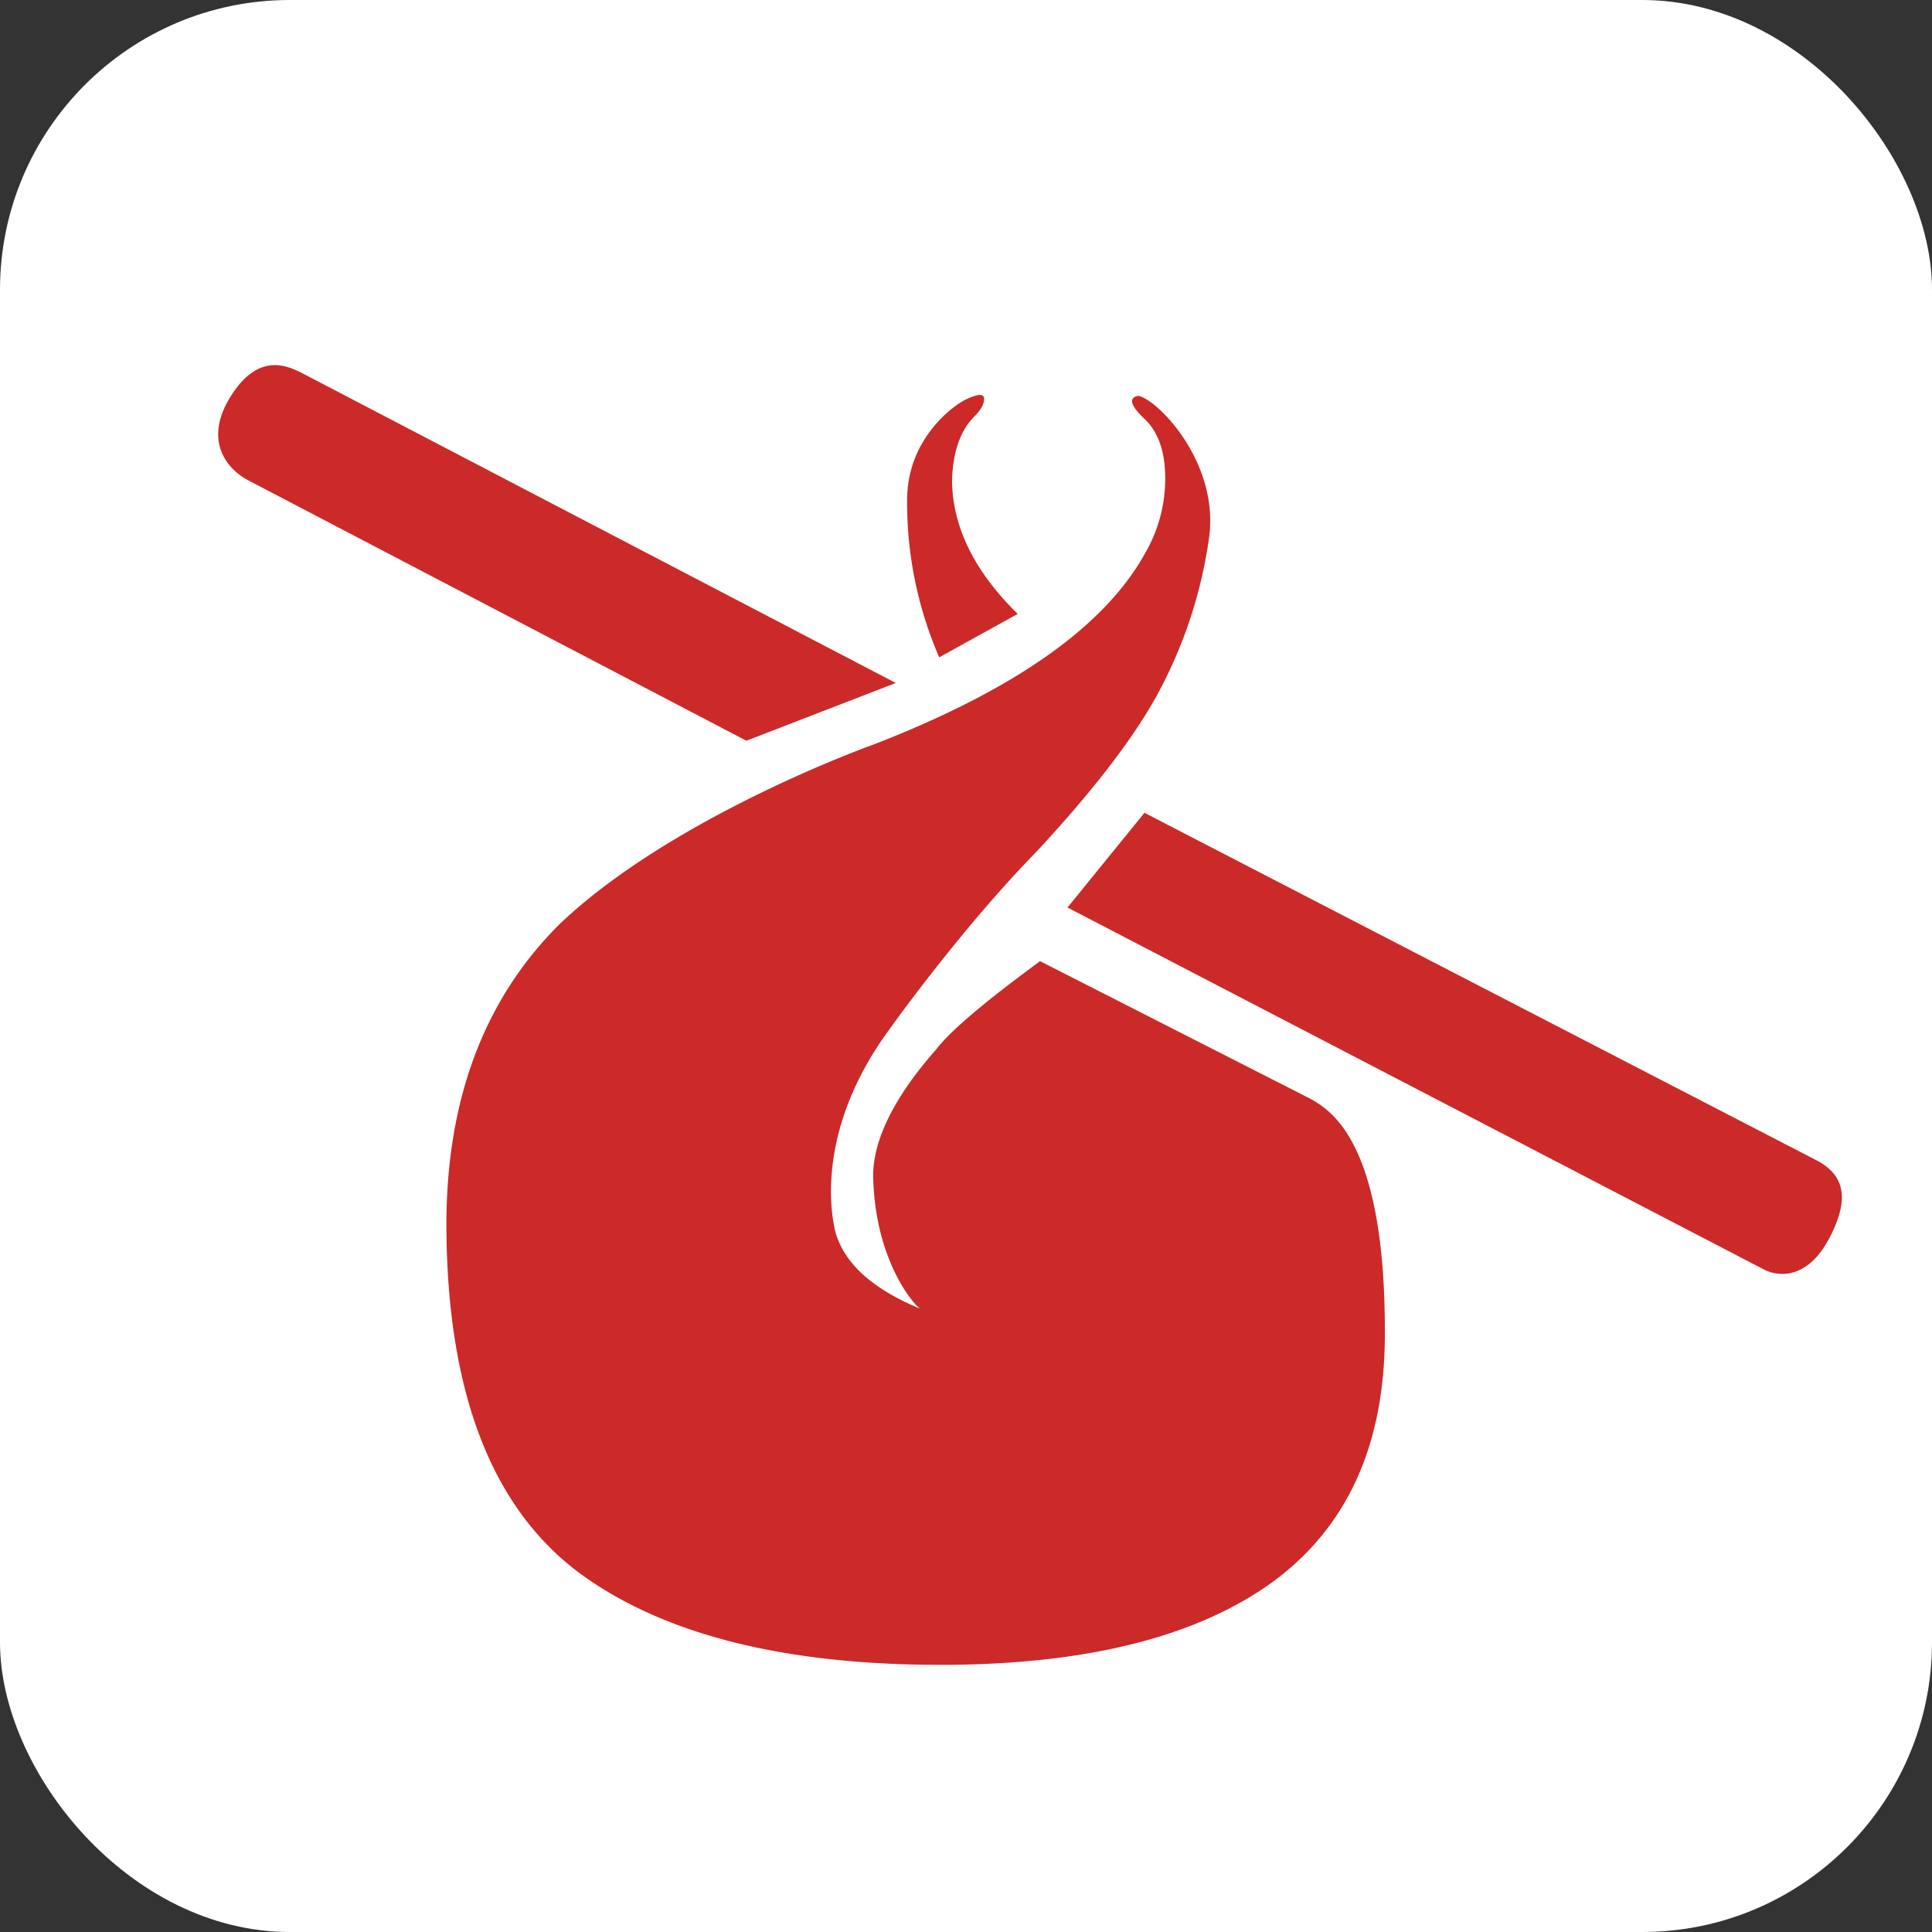 <svg xmlns="http://www.w3.org/2000/svg"
aria-label="Humble Bundle" role="img"
viewBox="0 0 512 512"><rect x="0" y="0" width="512" height="512" fill="#333333" stroke="none"/><rect
width="512" height="512"
rx="15%"
fill="#fff"/><path d="M347.1,291.1c5.3,3,20.1,11,19.9,62.5q0,44.1-30.1,65.9c-20.1,14.4-49.4,21.7-87.6,21.7q-62.6,0-95.7-24.3-35.1-26.1-35.3-92.2c0-33.5,10.1-60.1,30.2-80,29.8-28.2,81.6-46.9,82.5-47.2q56.1-21.6,72.3-50.6a39.4,39.4,0,0,0,5.5-20.1c0-7-1.8-12.3-5.5-15.8s-4.3-5.6-1.7-6.1c5.1.8,22,18,18.7,38.4a122.1,122.1,0,0,1-14,41.5c-6.3,11.3-16.9,25.1-31.9,41.2-18.2,18.6-36.1,43.1-38.7,46.8-22,29.9-14.1,54.4-14.1,54.4,2.6,8,9.9,14.5,22.2,19.6-3.2-2.6-12.1-14.9-12.4-35.3,0-8.5,4.6-19.7,16.7-33.4,6.5-8.5,27.8-23.4,27.5-23.4ZM252.3,127q0,18.6,17.4,35.7l-20.8,11.5a102.7,102.7,0,0,1-8.5-41.7c0-16.2,12.2-25,15.5-26.6s4.9-1.6,4.9-.2-.9,3-2.6,4.7c-3.7,3.7-5.6,9.2-5.9,16.6Zm-14.9,54-39.6,15.3L66,127.4c-5.2-2.6-12.5-10.1-4.9-22.3s15.5-7.9,19-6.2Zm65.9,34.4,178.5,92.3c7.2,4,8.3,10.3,3,20.4s-12.4,10.6-17,8.5L282.9,240.5Z" fill="#cc2929"/></svg>